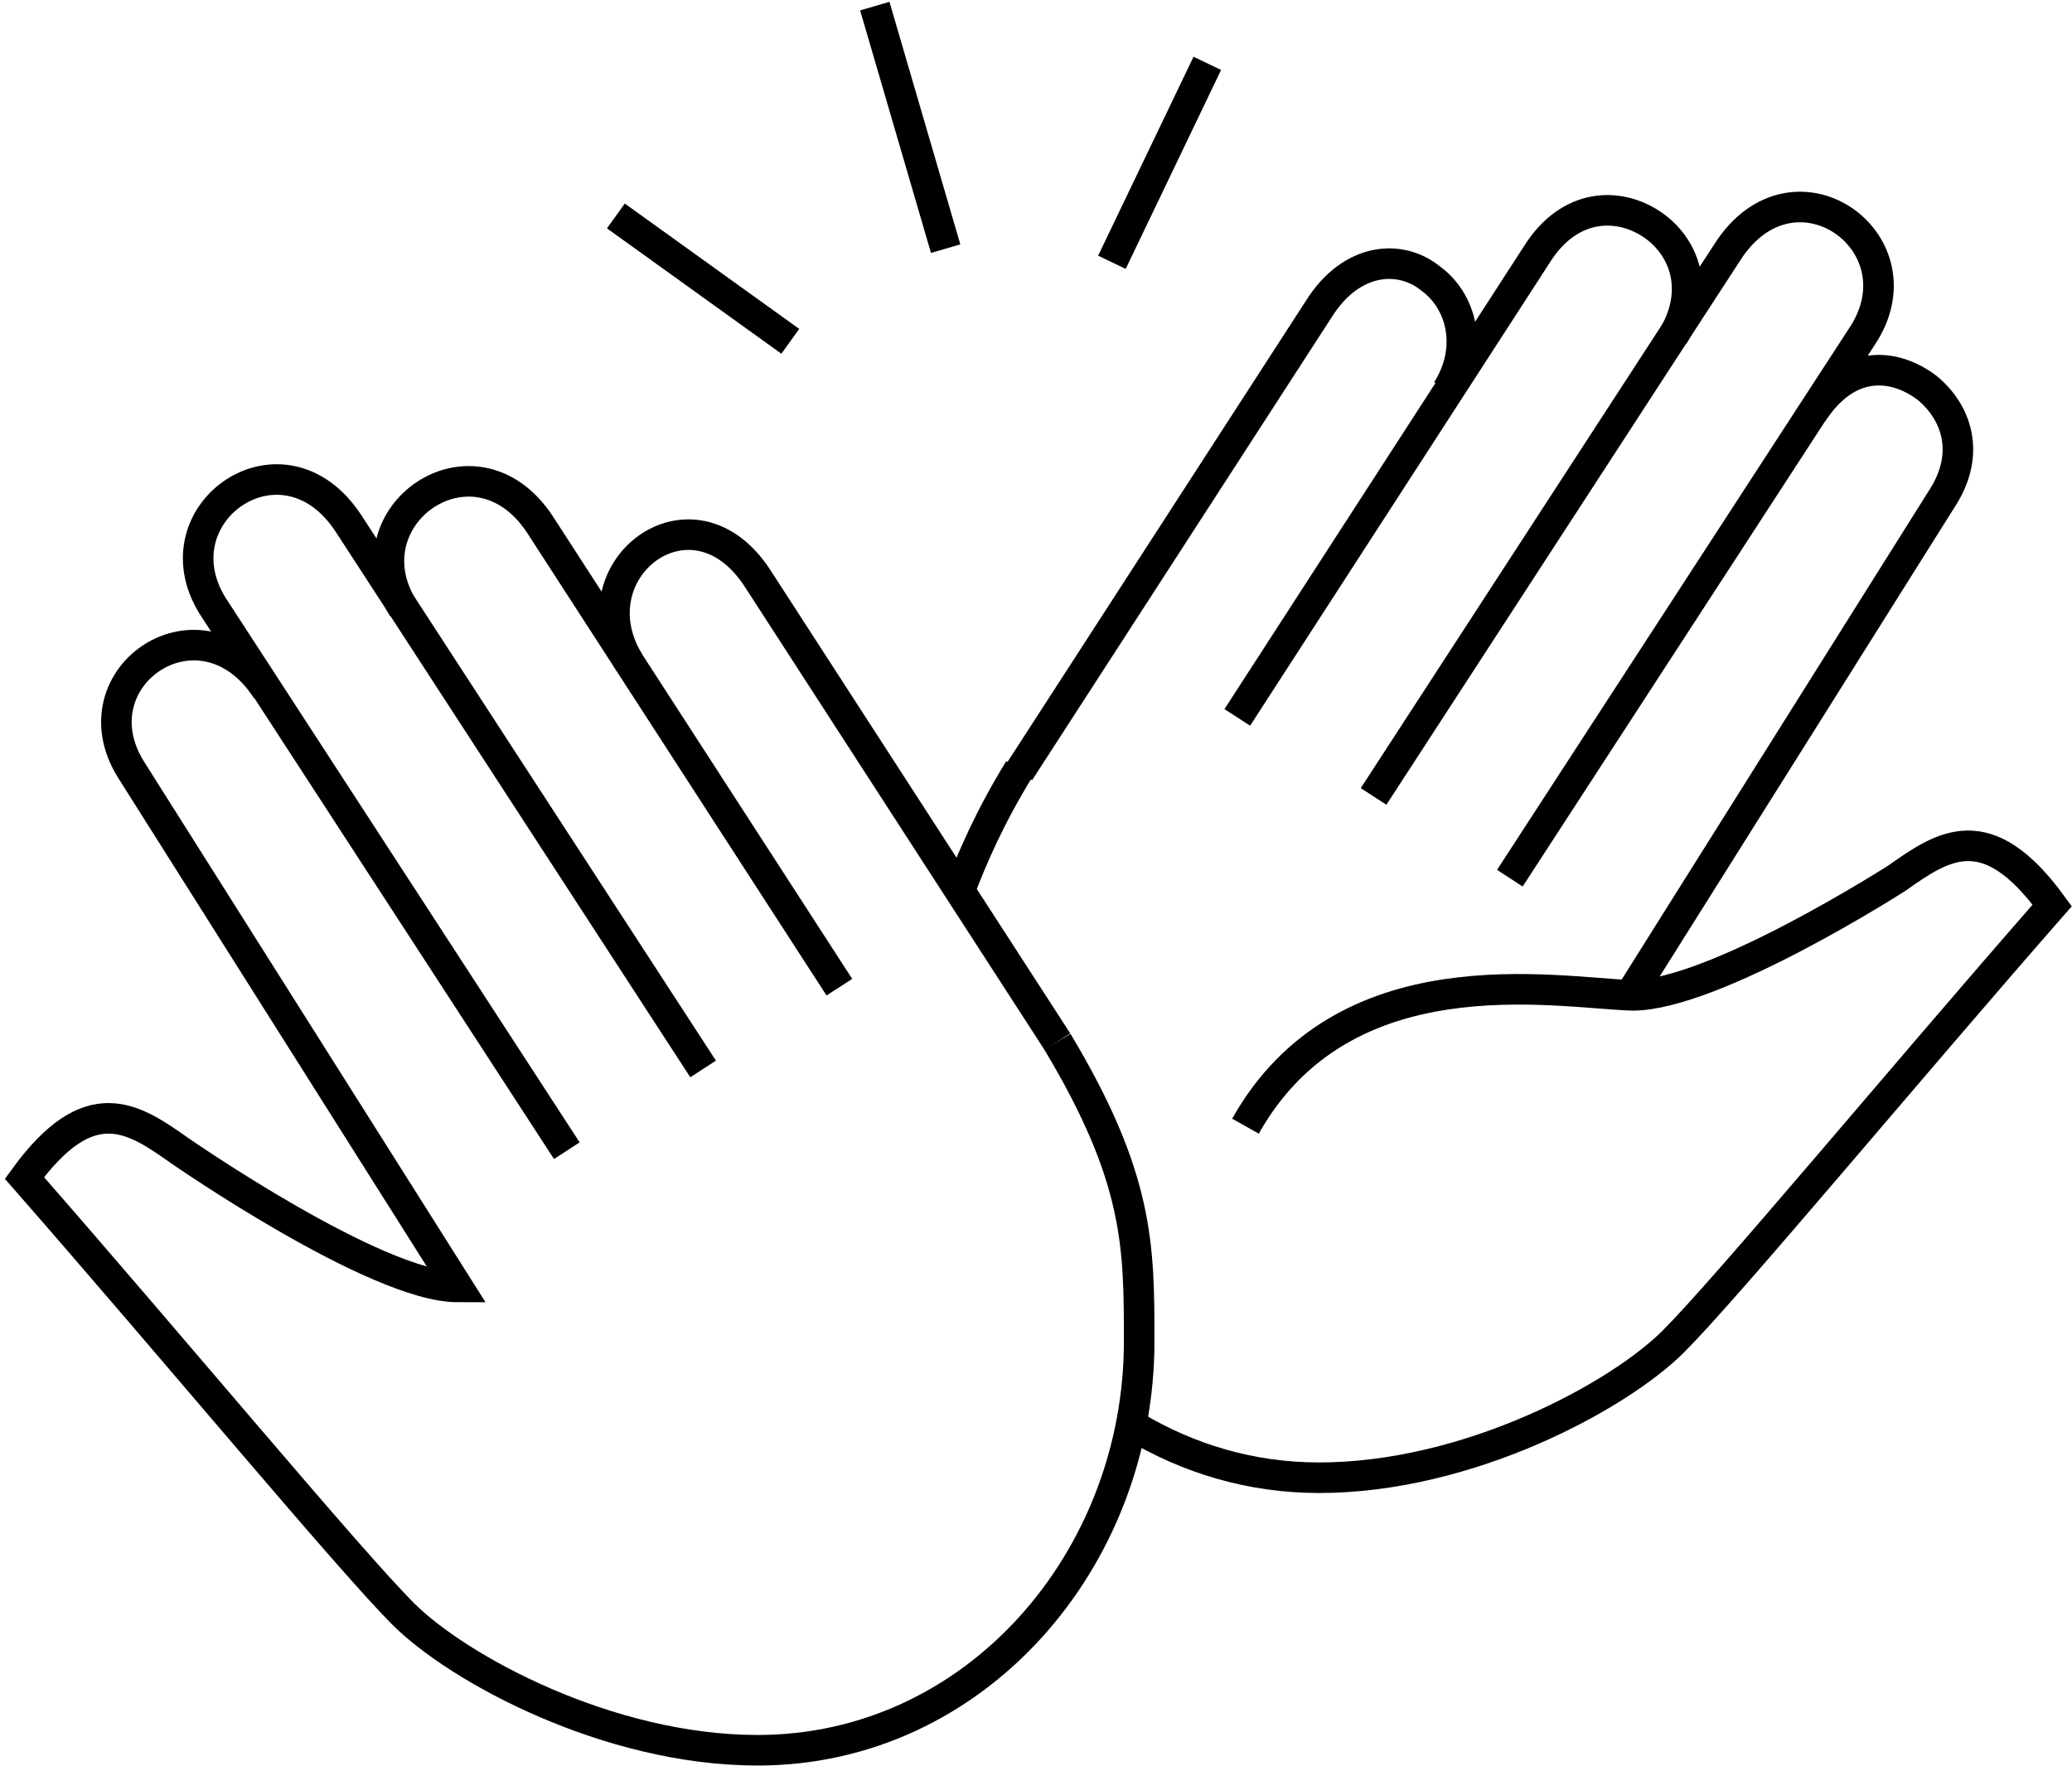 <svg viewBox="0 0 339 289" fill="none" xmlns="http://www.w3.org/2000/svg"><path d="M65.358 84.714l-3.33 9.513-6.183-9.513-5.707-5.708h-10.94l-6.184 5.708v12.842l6.184 10.94-9.513-2.854-6.66 2.854c-.792 2.695-2.948 8.371-5.231 9.513-2.283 1.141.951 6.183 2.854 8.561l53.272 82.287H62.029L42.527 196.49l-17.123-11.415-7.61-2.379-7.135 2.379L4 192.685l51.845 59.456 13.318 15.696 12.367 7.61 17.123 8.086 23.783 2.854 26.16-4.757 15.696-11.415 12.843-14.745 8.086-21.404 10.939 4.756 22.831 2.379 24.734-4.757 24.258-10.464 18.55-19.026L336 148.926l-4.281-6.659c-2.537-.952-7.991-2.854-9.513-2.854h-5.707l-18.075 11.891-24.733 10.464h-5.708l48.516-77.054 3.329-9.038V69.97l-3.329-5.232-7.135-4.281h-3.805l-7.135 4.28 9.037-15.22v-5.708l-5.232-6.659c-2.061-1.11-6.754-3.33-9.037-3.33-2.283 0-6.659 2.22-8.562 3.33l-8.561 12.367v-5.708l-4.281-6.659-8.562-3.33-9.037 3.33-10.464 17.123-4.757 4.281-1.902-9.037-3.805-5.708h-10.464c-1.142 0-4.915 3.805-6.659 5.708l-48.992 77.054-10.94 18.55-28.063-45.186c-1.902-2.854-6.469-9.322-9.513-12.367-3.805-3.805-5.232 0-8.086 0-2.283 0-5.707 2.537-7.134 3.806l-2.378 6.183-2.379 5.232L84.384 81.86l-4.757-2.854H73.92l-8.562 5.708z" fill="none"/><path d="M129.301 55.847l-28.538-20.512M154.719 40.687L143.125 1M181.92 42.917l15.607-32.552" stroke="currentColor" stroke-width="5" stroke-miterlimit="10"/><path d="M92.738 188.286l-57.97-89.183C25.405 83.94 46.364 69.226 57.066 85.725l57.969 89.183" stroke="currentColor" stroke-width="5" stroke-miterlimit="7"/><path d="M173.002 170.449c13.378 22.295 13.378 33.443 13.378 49.05 0 35.674-26.755 66.888-62.428 66.888-24.526 0-49.051-13.378-57.97-22.296-8.918-8.918-37.01-42.808-61.982-71.347 10.702-14.715 17.837-9.81 25.417-4.459 0 0 32.106 22.296 45.484 22.296l-53.51-84.724c-9.364-15.161 11.594-29.43 22.296-12.932" stroke="currentColor" stroke-width="5" stroke-miterlimit="7"/><path d="M65.983 99.547c-9.365-15.161 11.593-29.876 22.295-13.823l49.051 75.806" stroke="currentColor" stroke-width="5" stroke-miterlimit="7"/><path d="M102.993 108.466c-9.365-15.161 10.256-30.322 20.958-13.823l49.05 75.805M247.025 143.694l57.97-89.183c9.364-15.162-11.594-29.877-22.296-13.378l-57.97 89.184M266.645 162.868l51.28-81.602c4.459-7.135 2.23-13.824-2.676-17.837-5.351-4.013-12.93-4.757-18.727 4.162" stroke="currentColor" stroke-width="5" stroke-miterlimit="7"/><path d="M185.486 233.323c8.919 5.351 19.175 8.472 30.323 8.472 24.525 0 49.051-13.377 57.969-22.296 8.918-8.918 37.011-42.808 61.982-71.346-10.702-14.716-17.836-9.81-25.417-4.459 0 0-29.876 19.174-43.254 19.174-12.931-.446-47.267-7.135-63.32 21.404M166.758 125.857c-4.905 8.026-7.58 14.269-9.81 20.066M273.779 54.956c4.459-7.58 1.784-14.716-3.567-18.283-5.351-3.567-13.378-3.567-18.729 4.905l-49.05 75.806M236.769 63.874c4.459-7.135 2.229-14.715-2.676-18.282-4.905-4.014-12.931-3.568-18.282 4.905l-49.051 75.805" stroke="currentColor" stroke-width="5" stroke-miterlimit="7"/></svg>